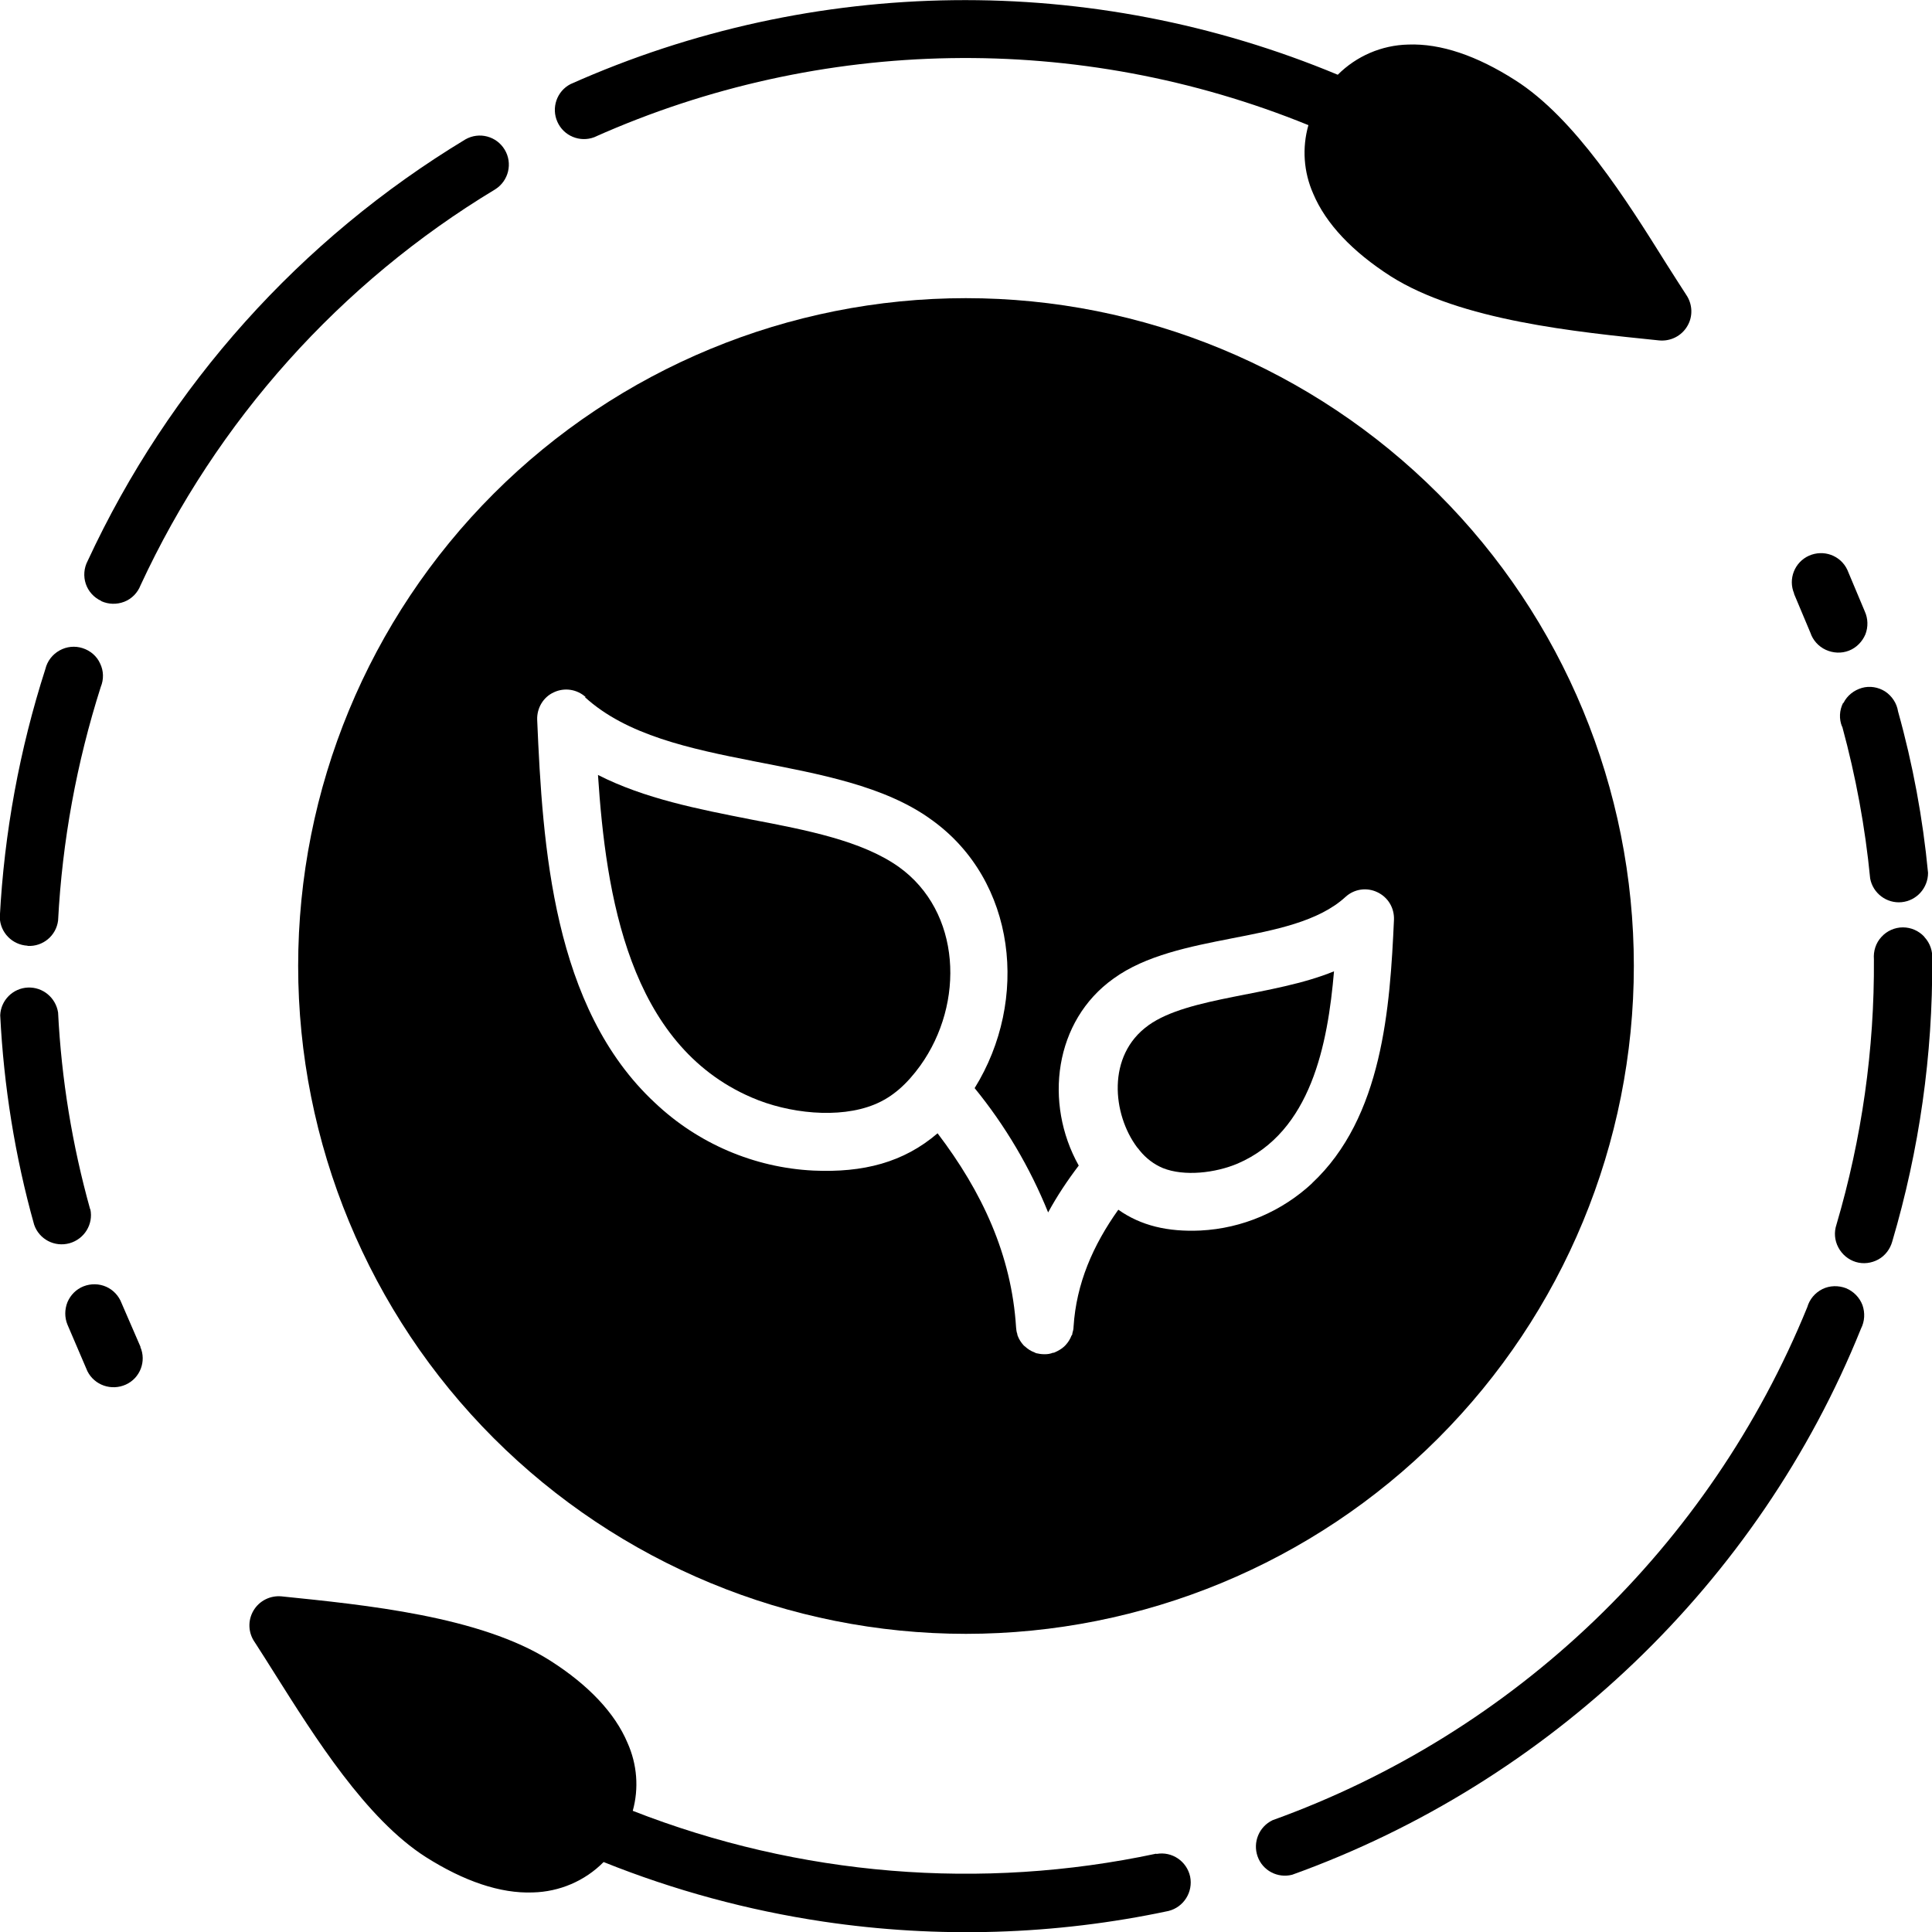 <?xml version="1.0" encoding="UTF-8"?>
<svg id="Layer_2" data-name="Layer 2" xmlns="http://www.w3.org/2000/svg" viewBox="0 0 92.79 92.79">
  <g id="Layer_1-2" data-name="Layer 1">
    <g>
      <path d="M46.39,14.32c-8.51,0-16.67,3.38-22.68,9.39-6.02,6.02-9.39,14.18-9.39,22.68s3.38,16.67,9.39,22.68c6.02,6.02,14.18,9.4,22.68,9.4s16.67-3.38,22.68-9.39c6.02-6.02,9.4-14.18,9.4-22.69s-3.38-16.67-9.4-22.68h0c-6.02-6.02-14.18-9.39-22.68-9.39ZM63.05,56.8c-1.47,1.38-3.38,2.2-5.4,2.3-1.56.07-2.85-.23-3.94-1-1.21,1.7-2.02,3.54-2.15,5.63,0,.11-.03.21-.06.32v.04s-.04.06-.04.06h0c-.06.16-.16.32-.28.45l-.07.07h0c-.13.12-.29.21-.45.28l-.05.02h-.04c-.12.05-.25.07-.38.07h-.04c-.13,0-.26-.02-.39-.05l-.08-.04c-.17-.06-.32-.16-.45-.28l-.02-.02h-.01s-.02-.02-.02-.02l-.02-.02c-.12-.13-.22-.29-.28-.45l-.02-.06v-.03c-.04-.1-.05-.21-.06-.32-.22-3.49-1.64-6.52-3.77-9.32-1.63,1.4-3.57,1.9-5.97,1.79-2.84-.14-5.54-1.3-7.6-3.25-4.91-4.56-5.4-12.32-5.66-18.4-.02-.56.29-1.09.8-1.32.51-.24,1.11-.15,1.53.23h-.04c3.99,3.65,12.16,2.61,16.66,5.9,4.07,2.92,4.68,8.66,2.06,12.88h0c1.47,1.8,2.66,3.82,3.53,5.97.43-.79.93-1.54,1.47-2.25-1.68-3-1.18-6.95,1.67-8.98,1.54-1.12,3.68-1.54,5.67-1.93,2.06-.4,4.18-.8,5.48-2h0c.42-.38,1.02-.46,1.52-.22.51.24.82.75.8,1.32-.19,4.21-.54,9.5-3.95,12.67Z"/>
      <path d="M43.16,41.63c-1.77-1.25-4.4-1.76-7.08-2.27h0c-2.54-.5-5.12-1-7.36-2.14.38,5.76,1.48,12.95,7.38,15.49,1.77.77,4.2,1.03,5.89.34.89-.36,1.58-1,2.21-1.87,2.15-3,1.97-7.4-1.04-9.55Z"/>
      <path d="M55.15,49.25c-2.01,1.44-1.72,4.27-.54,5.85h0c.05.05.09.11.13.16.3.37.68.66,1.11.84,1.02.41,2.52.24,3.6-.22,3.52-1.52,4.32-5.73,4.62-9.23h0c-2.93,1.2-6.96,1.2-8.91,2.59Z"/>
      <path d="M86.16,28.51l.79,1.88c.12.36.39.66.74.82.35.16.75.18,1.11.04.36-.14.64-.43.79-.78.14-.36.13-.76-.03-1.11l-.84-2c-.33-.69-1.14-.98-1.84-.67-.69.31-1.01,1.12-.71,1.82h0Z"/>
      <path d="M55.52,89.03c-8.4,1.79-17.13,1.07-25.13-2.06.3-1.08.21-2.23-.25-3.26-.61-1.45-1.89-2.79-3.71-3.95-3.36-2.14-8.91-2.68-12.91-3.09-.54-.05-1.07.21-1.35.69s-.25,1.07.07,1.52c.29.44.61.96.96,1.51,1.91,3.03,4.38,6.97,7.25,8.8,1.83,1.16,3.58,1.76,5.14,1.7,1.28-.03,2.5-.55,3.4-1.46,3.39,1.36,6.93,2.32,10.55,2.86h0c5.51.82,11.13.65,16.58-.51.73-.18,1.19-.91,1.04-1.65-.16-.74-.87-1.22-1.61-1.09Z"/>
      <path d="M88.52,33.76c-.18.36-.2.77-.05,1.14h.01c.65,2.39,1.1,4.82,1.34,7.29.13.71.79,1.21,1.51,1.14.72-.07,1.27-.68,1.27-1.41-.25-2.62-.73-5.21-1.44-7.75-.06-.39-.29-.74-.62-.96-.33-.21-.74-.28-1.12-.17s-.71.37-.88.72Z"/>
      <path d="M92.42,44.99c-.27-.29-.64-.45-1.03-.45-.39,0-.77.17-1.03.46-.27.29-.39.68-.36,1.07h0c.03,4.31-.58,8.61-1.8,12.75-.12.36-.09.75.09,1.09.18.34.48.59.84.7s.75.06,1.08-.12c.33-.18.57-.5.67-.86,1.3-4.4,1.95-8.97,1.92-13.55.03-.39-.1-.78-.37-1.07Z"/>
      <path d="M88.66,61.87c-.37-.14-.78-.13-1.13.04-.36.18-.62.49-.73.87h0c-4.68,11.48-14.02,20.44-25.68,24.64-.65.31-.96,1.06-.72,1.74.24.68.96,1.06,1.66.88,12.32-4.43,22.4-14.01,27.32-26.23.18-.35.2-.76.07-1.13-.14-.37-.43-.66-.79-.81Z"/>
      <path d="M4.33,58.08h0c-.86-3.08-1.38-6.25-1.54-9.45-.11-.71-.73-1.23-1.45-1.2-.72.03-1.3.61-1.33,1.33.17,3.4.71,6.78,1.63,10.06.24.7.98,1.09,1.7.89.71-.2,1.15-.91,1-1.63Z"/>
      <path d="M1.33,45.43c.73.04,1.37-.49,1.46-1.22h0c.2-3.81.89-7.58,2.05-11.22.15-.36.14-.77-.03-1.12-.16-.36-.47-.62-.84-.74-.37-.12-.77-.08-1.11.11-.34.19-.59.51-.68.89-1.24,3.86-1.98,7.88-2.19,11.93.02.73.6,1.32,1.33,1.36Z"/>
      <path d="M4.86,28.87c.35.16.75.17,1.11.03.36-.14.64-.43.78-.79h0s0,0,0,0c3.66-7.9,9.59-14.53,17.04-19.02.64-.41.84-1.25.45-1.9-.39-.65-1.22-.87-1.88-.5-7.93,4.79-14.25,11.84-18.15,20.25-.18.34-.21.74-.09,1.1.12.36.39.66.74.82Z"/>
      <path d="M28.55,6.59h0s.01-.01.01-.01c10.87-4.85,23.25-5.06,34.28-.57-.31,1.09-.23,2.25.23,3.29h0c.61,1.45,1.89,2.79,3.71,3.96,3.37,2.14,8.91,2.68,12.91,3.09.54.05,1.07-.21,1.35-.69.28-.47.25-1.06-.06-1.51h0c-.28-.43-.61-.95-.96-1.5-1.9-3.04-4.38-6.98-7.25-8.8-1.83-1.17-3.57-1.77-5.14-1.71-1.27.03-2.48.55-3.38,1.45-11.82-4.93-25.15-4.77-36.85.45-.66.34-.93,1.14-.63,1.81.3.68,1.08,1,1.77.74Z"/>
      <path d="M6.75,64.69l-.91-2.1c-.13-.35-.4-.64-.74-.79-.34-.15-.73-.16-1.09-.02-.35.14-.62.41-.77.76-.14.35-.14.74,0,1.08h0s.96,2.24.96,2.24c.34.67,1.15.95,1.84.64s1-1.12.7-1.81h0Z"/>
    </g>
  </g>
</svg>